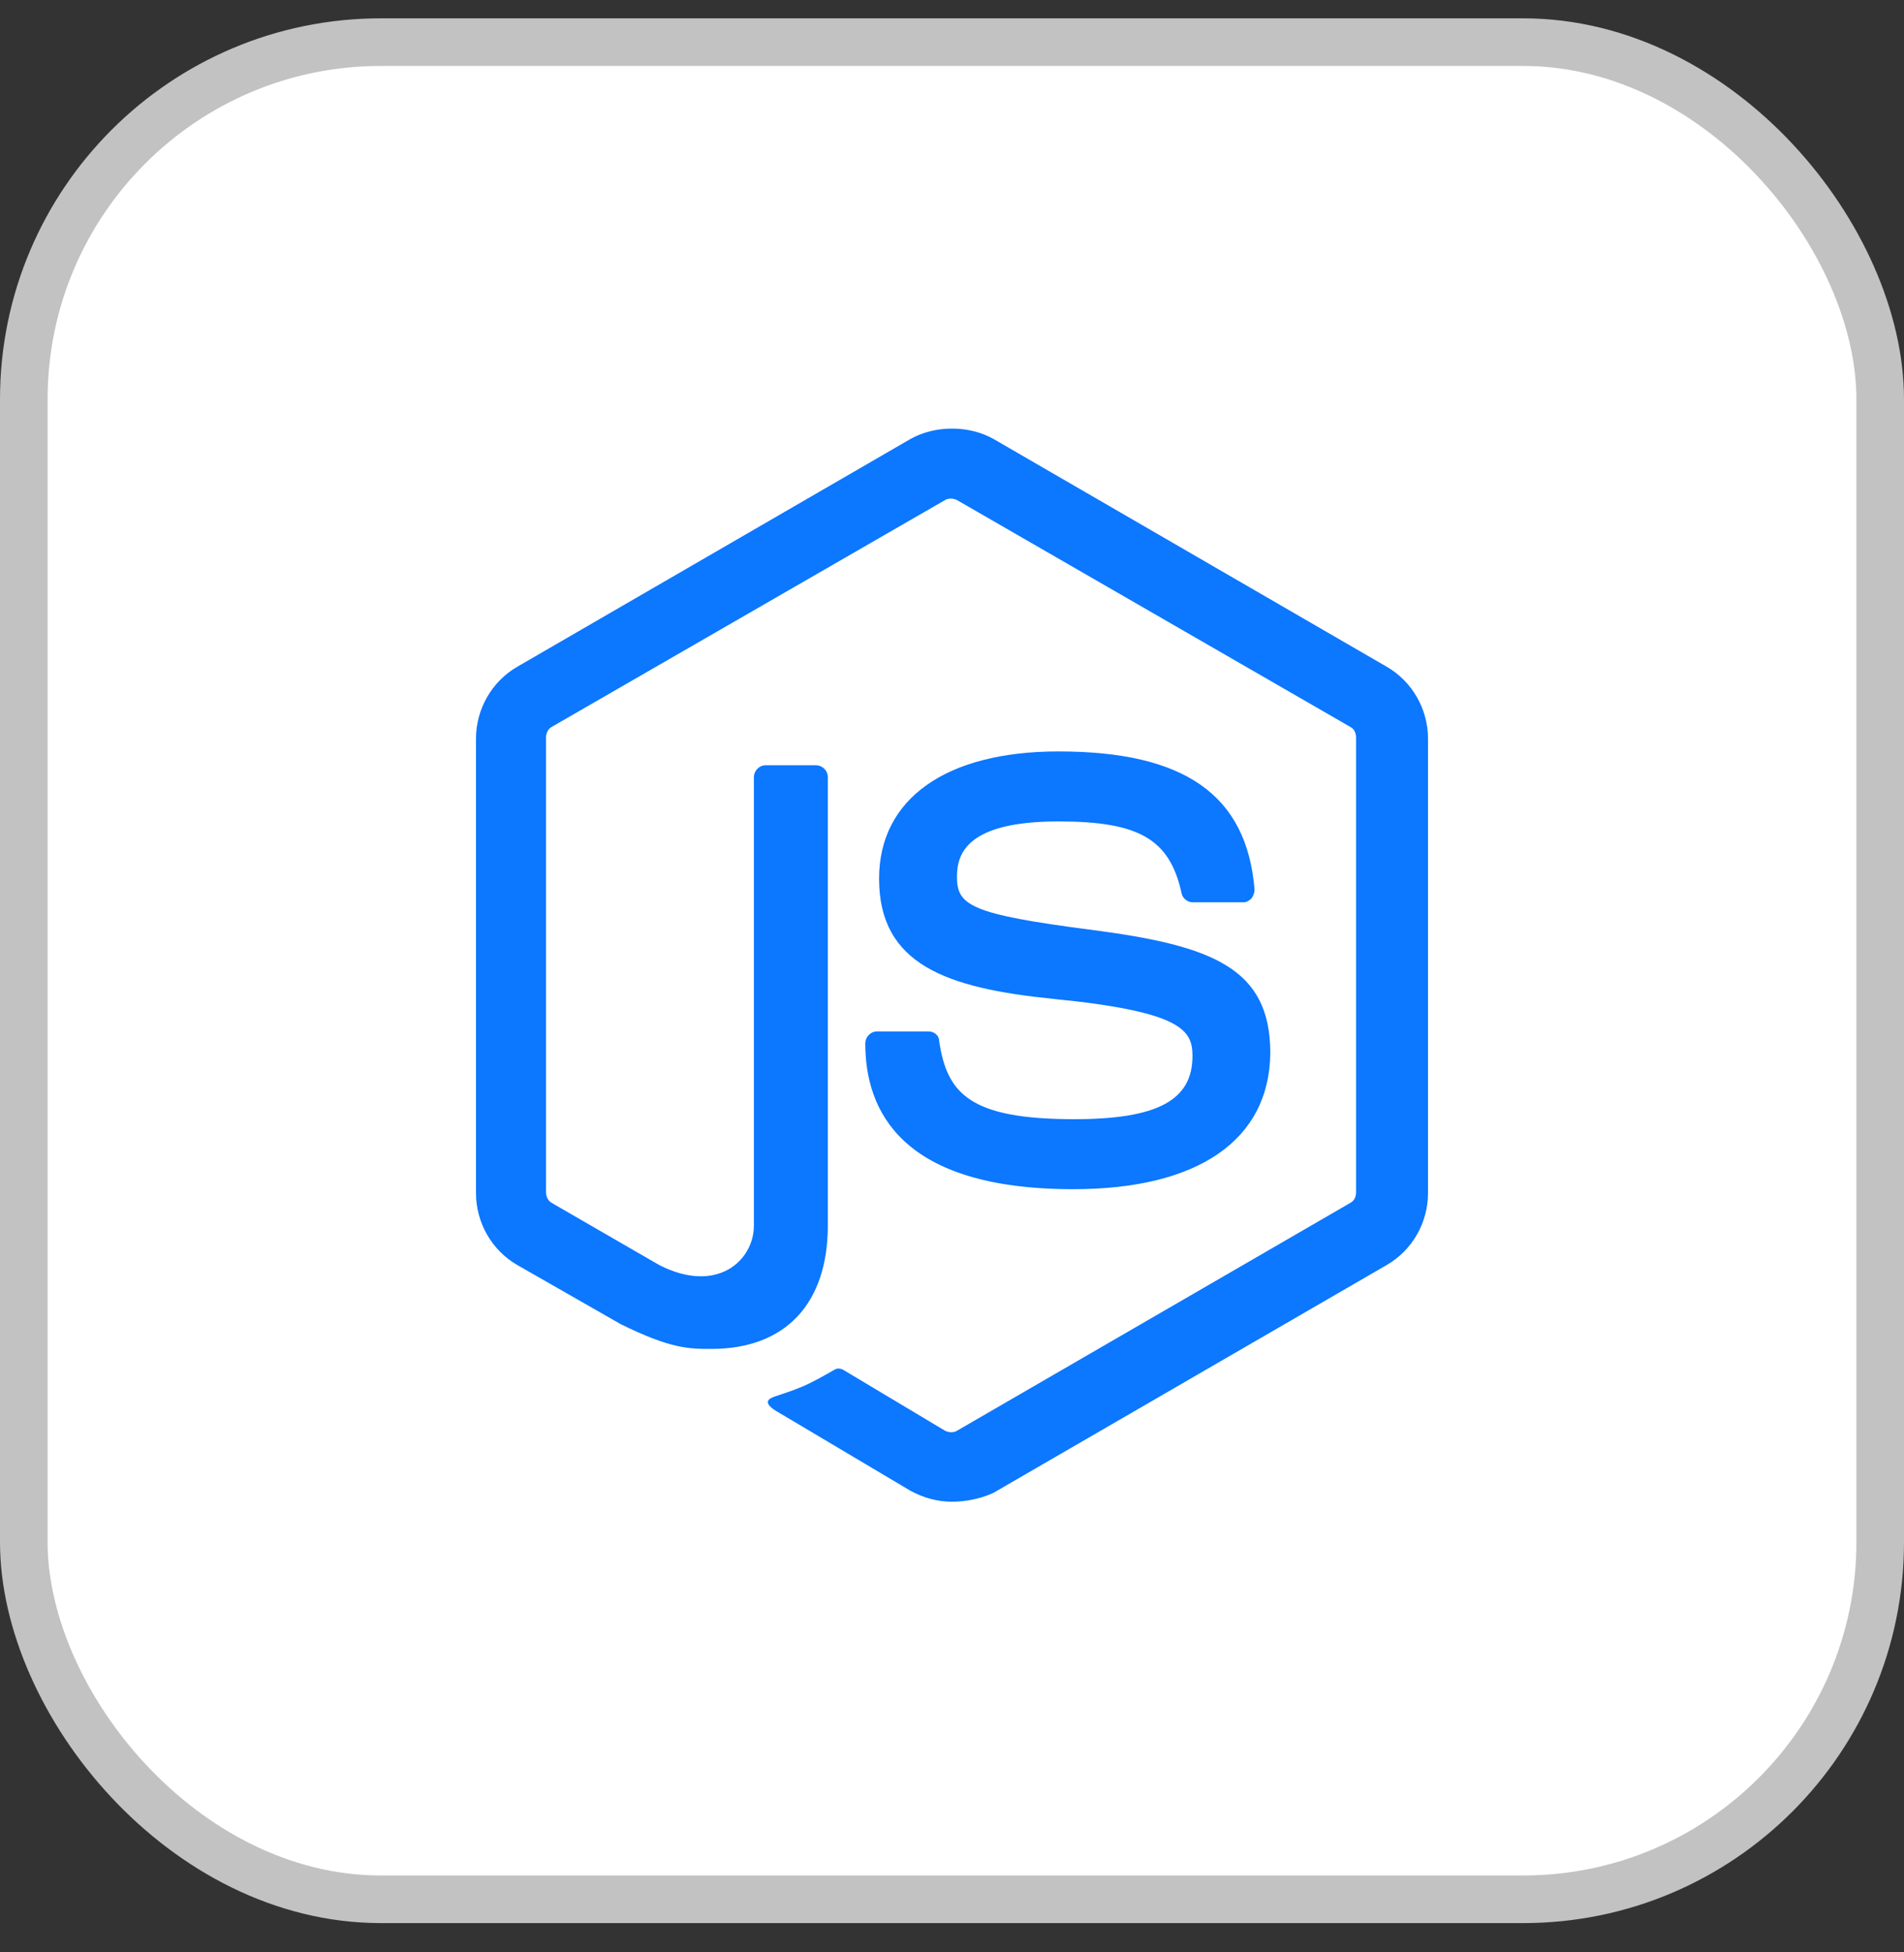 <svg width="40" height="41" viewBox="0 0 40 41" fill="none" xmlns="http://www.w3.org/2000/svg">
<rect x="0" y="0" width="40" height="41" fill="#333333" stroke="none"/>
<rect x="0.5" y="0.885" width="39" height="39" rx="7.5" fill="white" stroke="#C2C2C2"/>
<g clip-path="url(#clip0_403_97119)">
<path d="M20 31.536C19.689 31.536 19.4 31.453 19.13 31.308L16.377 29.673C15.963 29.445 16.17 29.362 16.294 29.321C16.853 29.135 16.956 29.093 17.536 28.762C17.598 28.721 17.681 28.741 17.743 28.783L19.855 30.046C19.938 30.087 20.041 30.087 20.104 30.046L28.364 25.263C28.447 25.221 28.489 25.139 28.489 25.035V15.491C28.489 15.387 28.447 15.304 28.364 15.263L20.104 10.501C20.021 10.46 19.917 10.46 19.855 10.501L11.594 15.263C11.511 15.304 11.47 15.408 11.47 15.491V25.035C11.47 25.118 11.511 25.221 11.594 25.263L13.851 26.567C15.072 27.188 15.838 26.464 15.838 25.739V16.319C15.838 16.195 15.942 16.07 16.087 16.07H17.143C17.267 16.07 17.391 16.174 17.391 16.319V25.739C17.391 27.375 16.501 28.327 14.948 28.327C14.472 28.327 14.099 28.327 13.043 27.809L10.87 26.567C10.331 26.257 10 25.677 10 25.056V15.511C10 14.89 10.331 14.311 10.87 14L19.13 9.217C19.648 8.928 20.352 8.928 20.87 9.217L29.13 14C29.669 14.311 30 14.89 30 15.511V25.056C30 25.677 29.669 26.257 29.13 26.567L20.87 31.35C20.6 31.474 20.29 31.536 20 31.536ZM22.547 24.973C18.923 24.973 18.178 23.317 18.178 21.909C18.178 21.785 18.282 21.66 18.427 21.66H19.503C19.627 21.66 19.731 21.743 19.731 21.867C19.896 22.965 20.373 23.503 22.567 23.503C24.306 23.503 25.052 23.11 25.052 22.178C25.052 21.64 24.845 21.246 22.133 20.977C19.876 20.75 18.468 20.253 18.468 18.451C18.468 16.774 19.876 15.78 22.236 15.78C24.886 15.78 26.191 16.692 26.356 18.679C26.356 18.741 26.335 18.803 26.294 18.865C26.253 18.907 26.191 18.948 26.128 18.948H25.052C24.948 18.948 24.845 18.865 24.824 18.762C24.576 17.623 23.934 17.25 22.236 17.25C20.331 17.25 20.104 17.913 20.104 18.41C20.104 19.01 20.373 19.197 22.94 19.528C25.486 19.859 26.687 20.335 26.687 22.116C26.667 23.938 25.176 24.973 22.547 24.973Z" fill="#0C77FF"/>
</g>
<defs>
<clipPath id="clip0_403_97119">
<rect width="20" height="22.578" fill="white" transform="translate(10 9)"/>
</clipPath>
</defs>
</svg>
